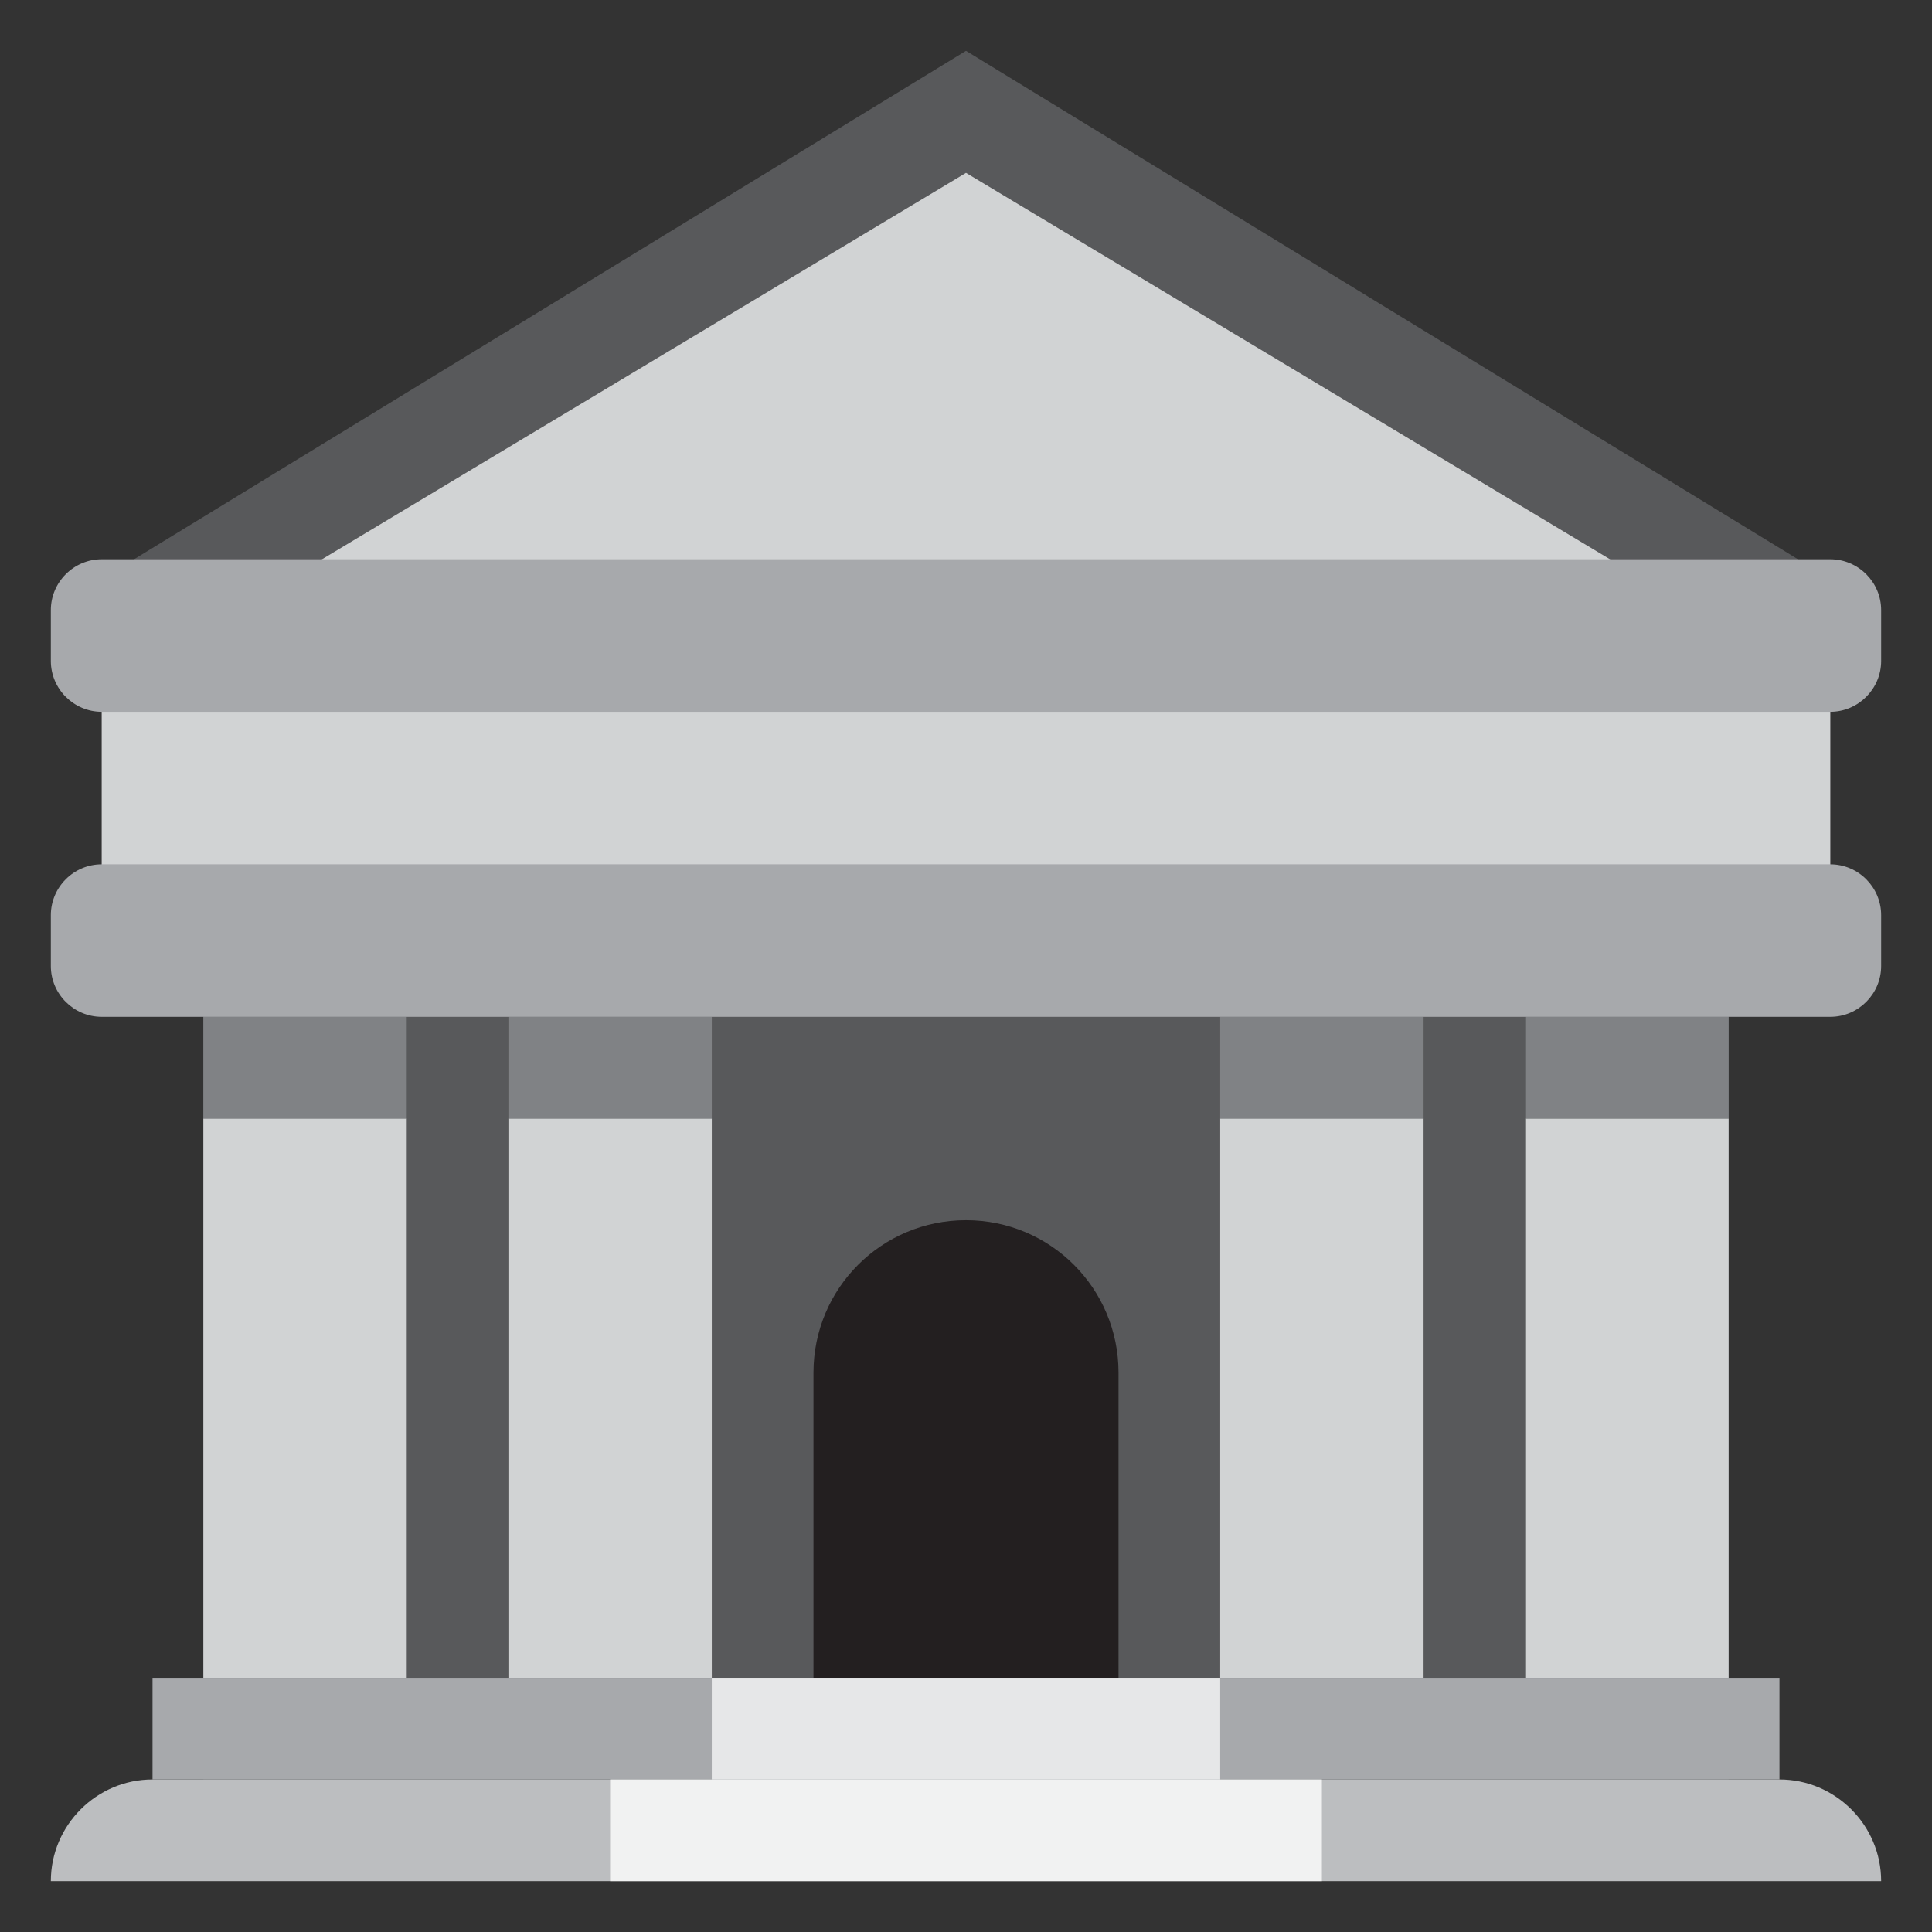 <svg xmlns="http://www.w3.org/2000/svg" viewBox="0 0 47.5 47.5" enable-background="new 0 0 47.5 47.5"><rect x="0" y="0" width="47.5" height="47.5" fill="#333333" stroke="none"/><defs><clipPath id="a"><path d="M0 38h38V0H0v38z"/></clipPath></defs><g><path fill="#58595b" d="M42.5 21.25H5v22.5h37.5v-22.5z"/><g><g clip-path="url(#a)" transform="matrix(1.25 0 0 -1.25 0 47.5)"><g><path fill="#bcbec0" d="M3 3h32c1.1 0 2-.9 2-2H1c0 1.1.9 2 2 2"/></g><g><path fill="#231f20" d="M19 14c-1.66 0-3-1.34-3-3V5h6v6c0 1.66-1.34 3-3 3"/></g><path fill="#d1d3d4" d="M8 16H4V5h4v11z"/><path fill="#d1d3d4" d="M14 16h-4V5h4v11z"/><path fill="#d1d3d4" d="M34 16h-4V5h4v11z"/><path fill="#d1d3d4" d="M28 16h-4V5h4v11z"/><path fill="#a7a9ac" d="M35 3H3v2h32V3z"/><g><path fill="#58595b" d="M37 26L19 37 1 26h36z"/></g><g><path fill="#d1d3d4" d="M19 34.6L3 25v-4h32v4l-16 9.6z"/></g><path fill="#808285" d="M8 16H4v2h4v-2z"/><path fill="#808285" d="M14 16h-4v2h4v-2z"/><path fill="#808285" d="M28 16h-4v2h4v-2z"/><path fill="#808285" d="M34 16h-4v2h4v-2z"/><path fill="#d1d3d4" d="M36 20H2v5h34v-5z"/><g><path fill="#a7a9ac" d="M37 25c0-.55-.45-1-1-1H2c-.55 0-1 .45-1 1v1c0 .55.45 1 1 1h34c.55 0 1-.45 1-1v-1z"/></g><g><path fill="#a7a9ac" d="M37 19c0-.55-.45-1-1-1H2c-.55 0-1 .45-1 1v1c0 .55.45 1 1 1h34c.55 0 1-.45 1-1v-1z"/></g><path fill="#e6e7e8" d="M24 3H14v2h10V3z"/><path fill="#f1f2f2" d="M26 1H12v2h14V1z"/></g></g></g></svg>